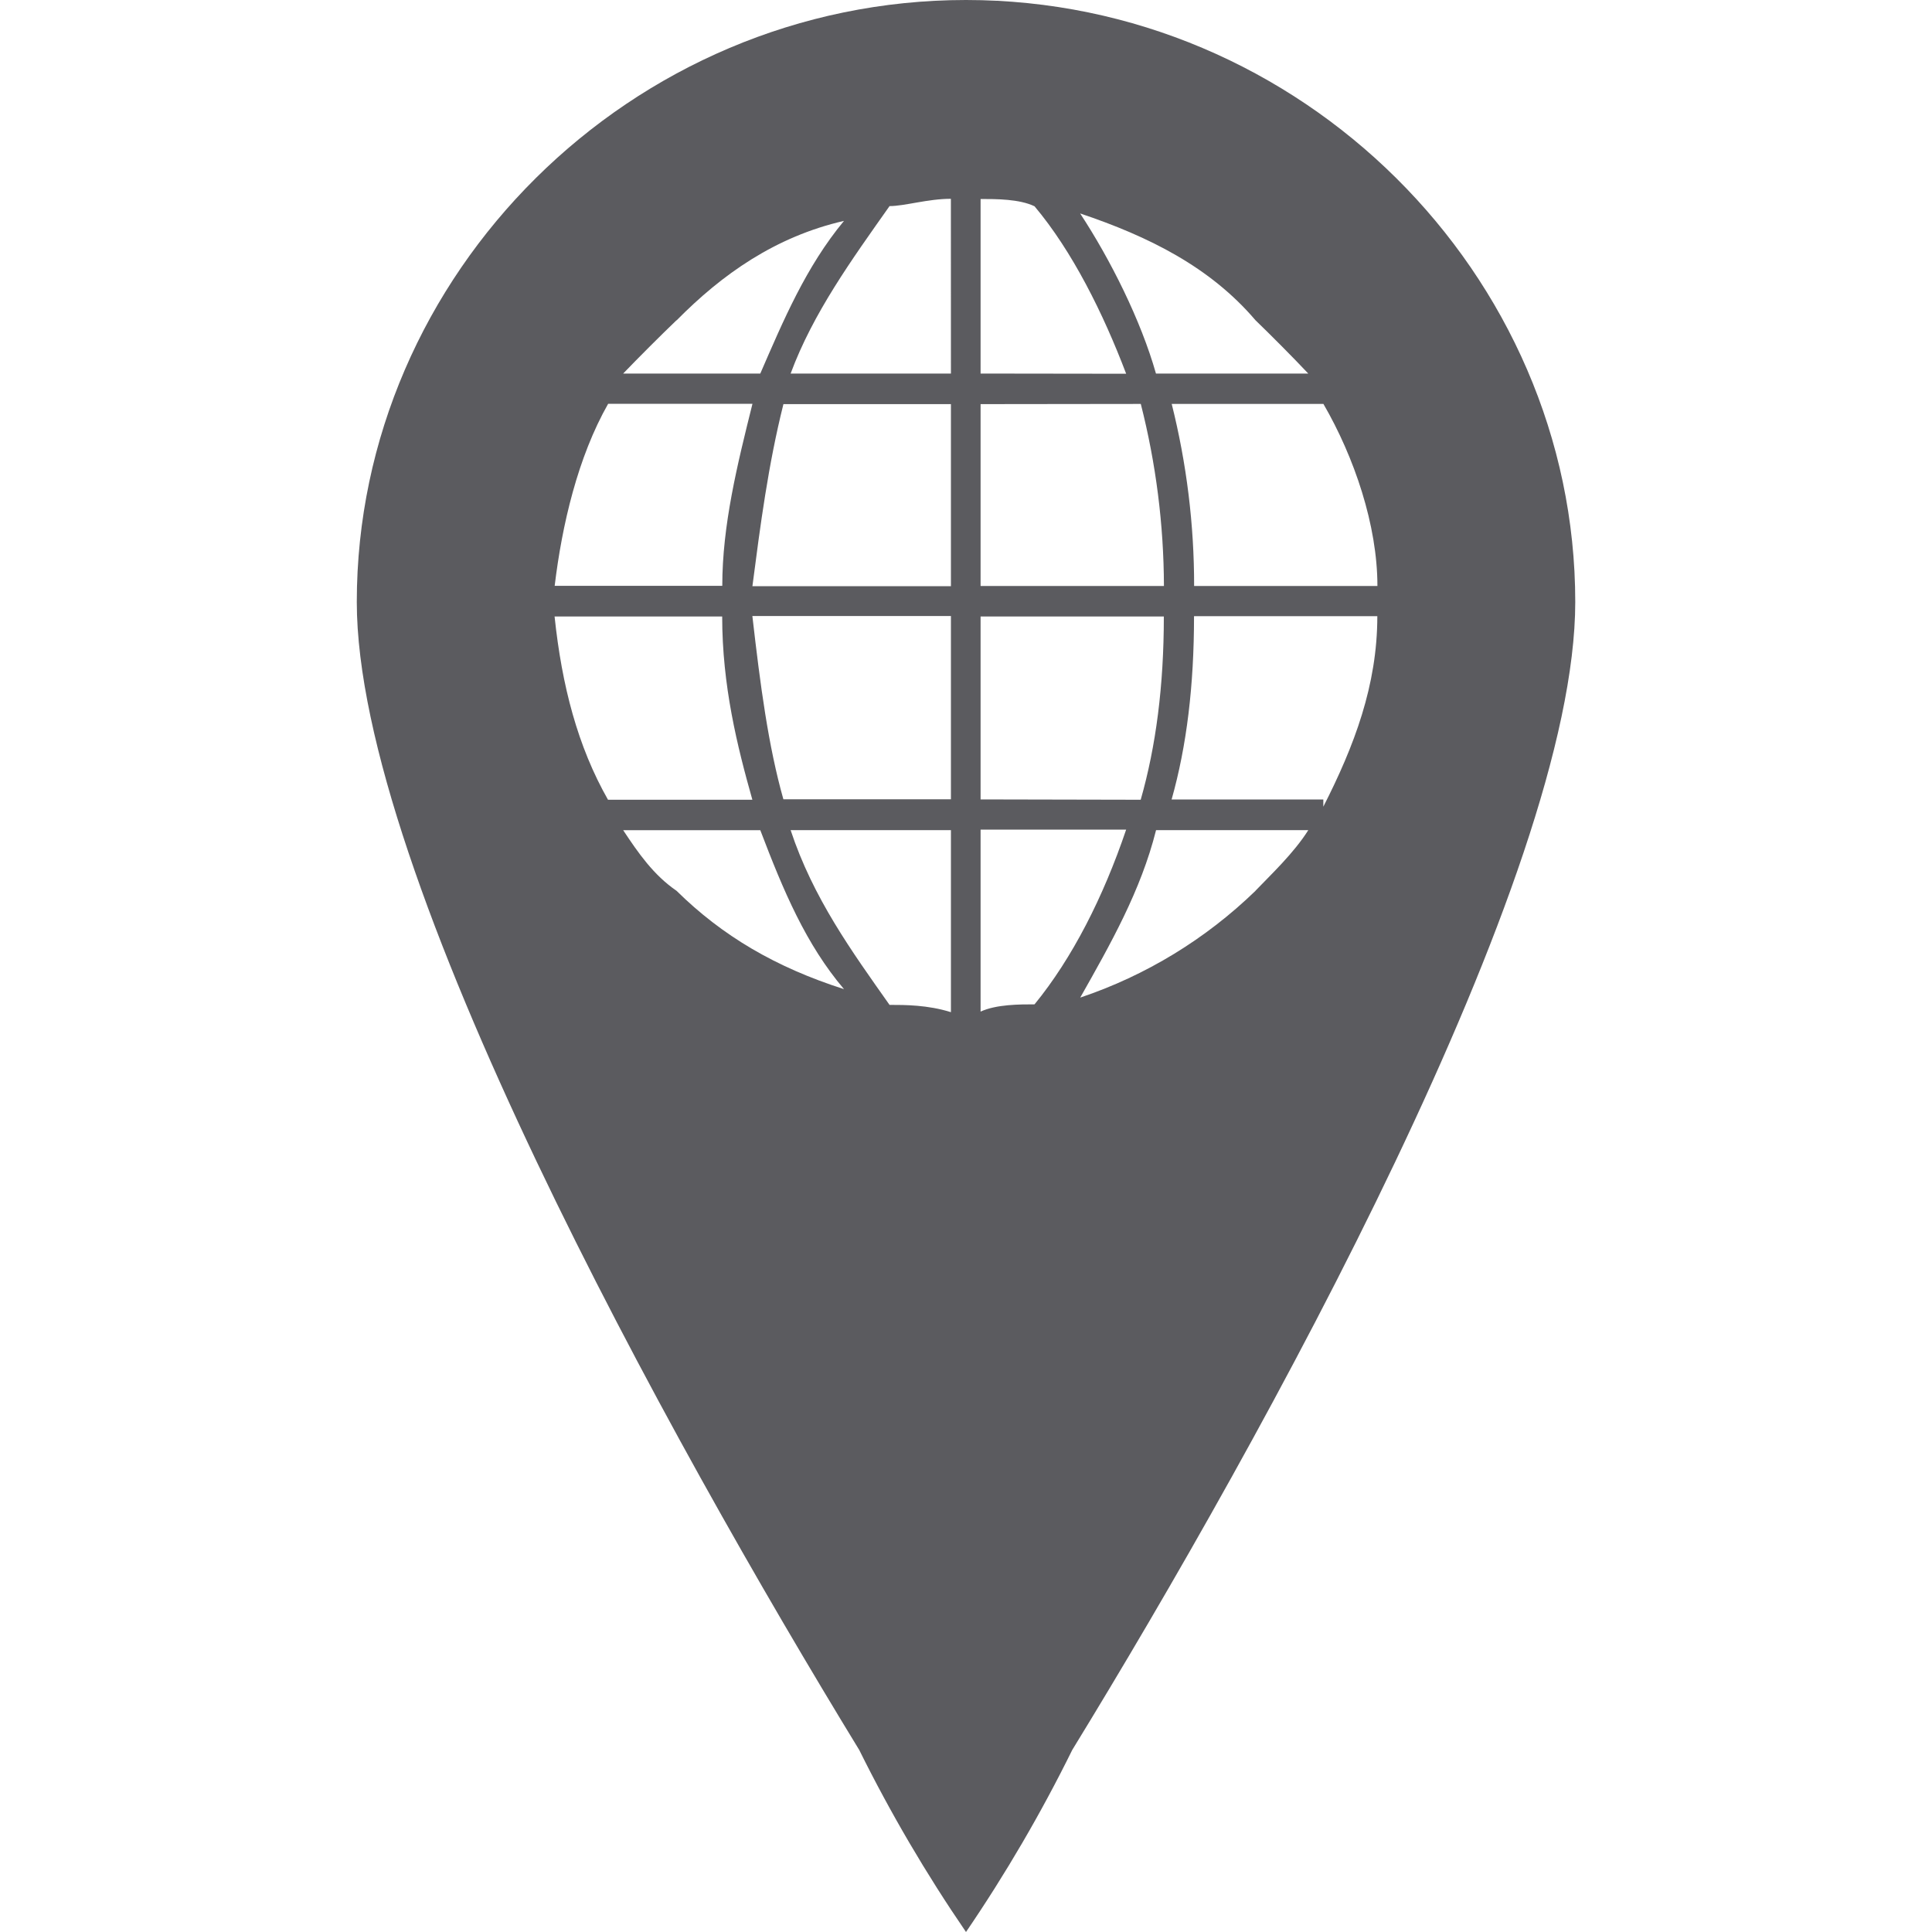 <svg width="40" height="40" viewBox="0 0 40 40" fill="none" xmlns="http://www.w3.org/2000/svg">
<path fill-rule="evenodd" clip-rule="evenodd" d="M12.902 17.188H15.741C16.219 18.443 16.684 19.549 17.474 20.479C16.055 20.026 14.95 19.373 14.007 18.443C13.53 18.116 13.216 17.662 12.902 17.188ZM14.007 6.634C14.95 5.678 16.055 4.899 17.474 4.573C16.684 5.527 16.219 6.634 15.741 7.734H12.902C13.215 7.408 13.693 6.93 14.007 6.63V6.634ZM27.084 7.734H23.933C23.62 6.63 22.99 5.373 22.363 4.419C23.781 4.896 25.05 5.524 25.993 6.63C26.305 6.931 26.784 7.412 27.087 7.735L27.084 7.734ZM24.723 12.132C24.724 10.861 24.568 9.596 24.259 8.363H27.4C28.041 9.469 28.518 10.876 28.518 12.132H24.723ZM24.723 12.757H28.516C28.516 14.189 28.038 15.444 27.398 16.702V16.552H24.257C24.57 15.445 24.721 14.19 24.721 12.758L24.723 12.757ZM20.302 16.551V12.764H24.096C24.096 14.196 23.933 15.452 23.617 16.558L20.302 16.551ZM20.302 17.176H23.316C22.839 18.582 22.199 19.839 21.419 20.794C21.107 20.794 20.629 20.794 20.302 20.944V17.176ZM15.577 12.754H19.688V16.548H16.219C15.906 15.441 15.741 14.186 15.577 12.754H15.577ZM14.952 12.129H11.484C11.635 10.873 11.962 9.466 12.591 8.36H15.579C15.266 9.616 14.954 10.873 14.954 12.129H14.952ZM19.688 8.367V12.136H15.578C15.741 10.88 15.905 9.623 16.22 8.367H19.688ZM19.688 7.734H16.369C16.834 6.479 17.637 5.373 18.417 4.267C18.73 4.267 19.208 4.116 19.687 4.116L19.688 7.734ZM23.619 8.363C23.933 9.595 24.094 10.861 24.098 12.132H20.302V8.367L23.619 8.363ZM20.302 7.734V4.12C20.629 4.12 21.106 4.12 21.419 4.271C22.201 5.201 22.839 6.483 23.316 7.738L20.302 7.734ZM11.484 12.764H14.952C14.952 14.196 15.264 15.452 15.577 16.558H12.588C11.959 15.452 11.633 14.196 11.482 12.764H11.484ZM18.417 20.805C17.636 19.698 16.834 18.593 16.369 17.187H19.688V20.956C19.209 20.805 18.732 20.805 18.418 20.805L18.417 20.805ZM25.995 18.442C24.965 19.441 23.725 20.197 22.365 20.654C22.99 19.548 23.62 18.442 23.935 17.187H27.087C26.786 17.665 26.305 18.116 25.993 18.442H25.995ZM20 40C20.82 38.797 21.555 37.538 22.199 36.232C26.156 29.775 32.614 18.116 32.614 12.463C32.613 5.678 26.934 0 20 0C13.066 0 7.387 5.678 7.387 12.463C7.387 18.116 13.844 29.775 17.79 36.232C18.437 37.538 19.176 38.797 20 40Z" fill="#5B5B5F"/>
</svg>
